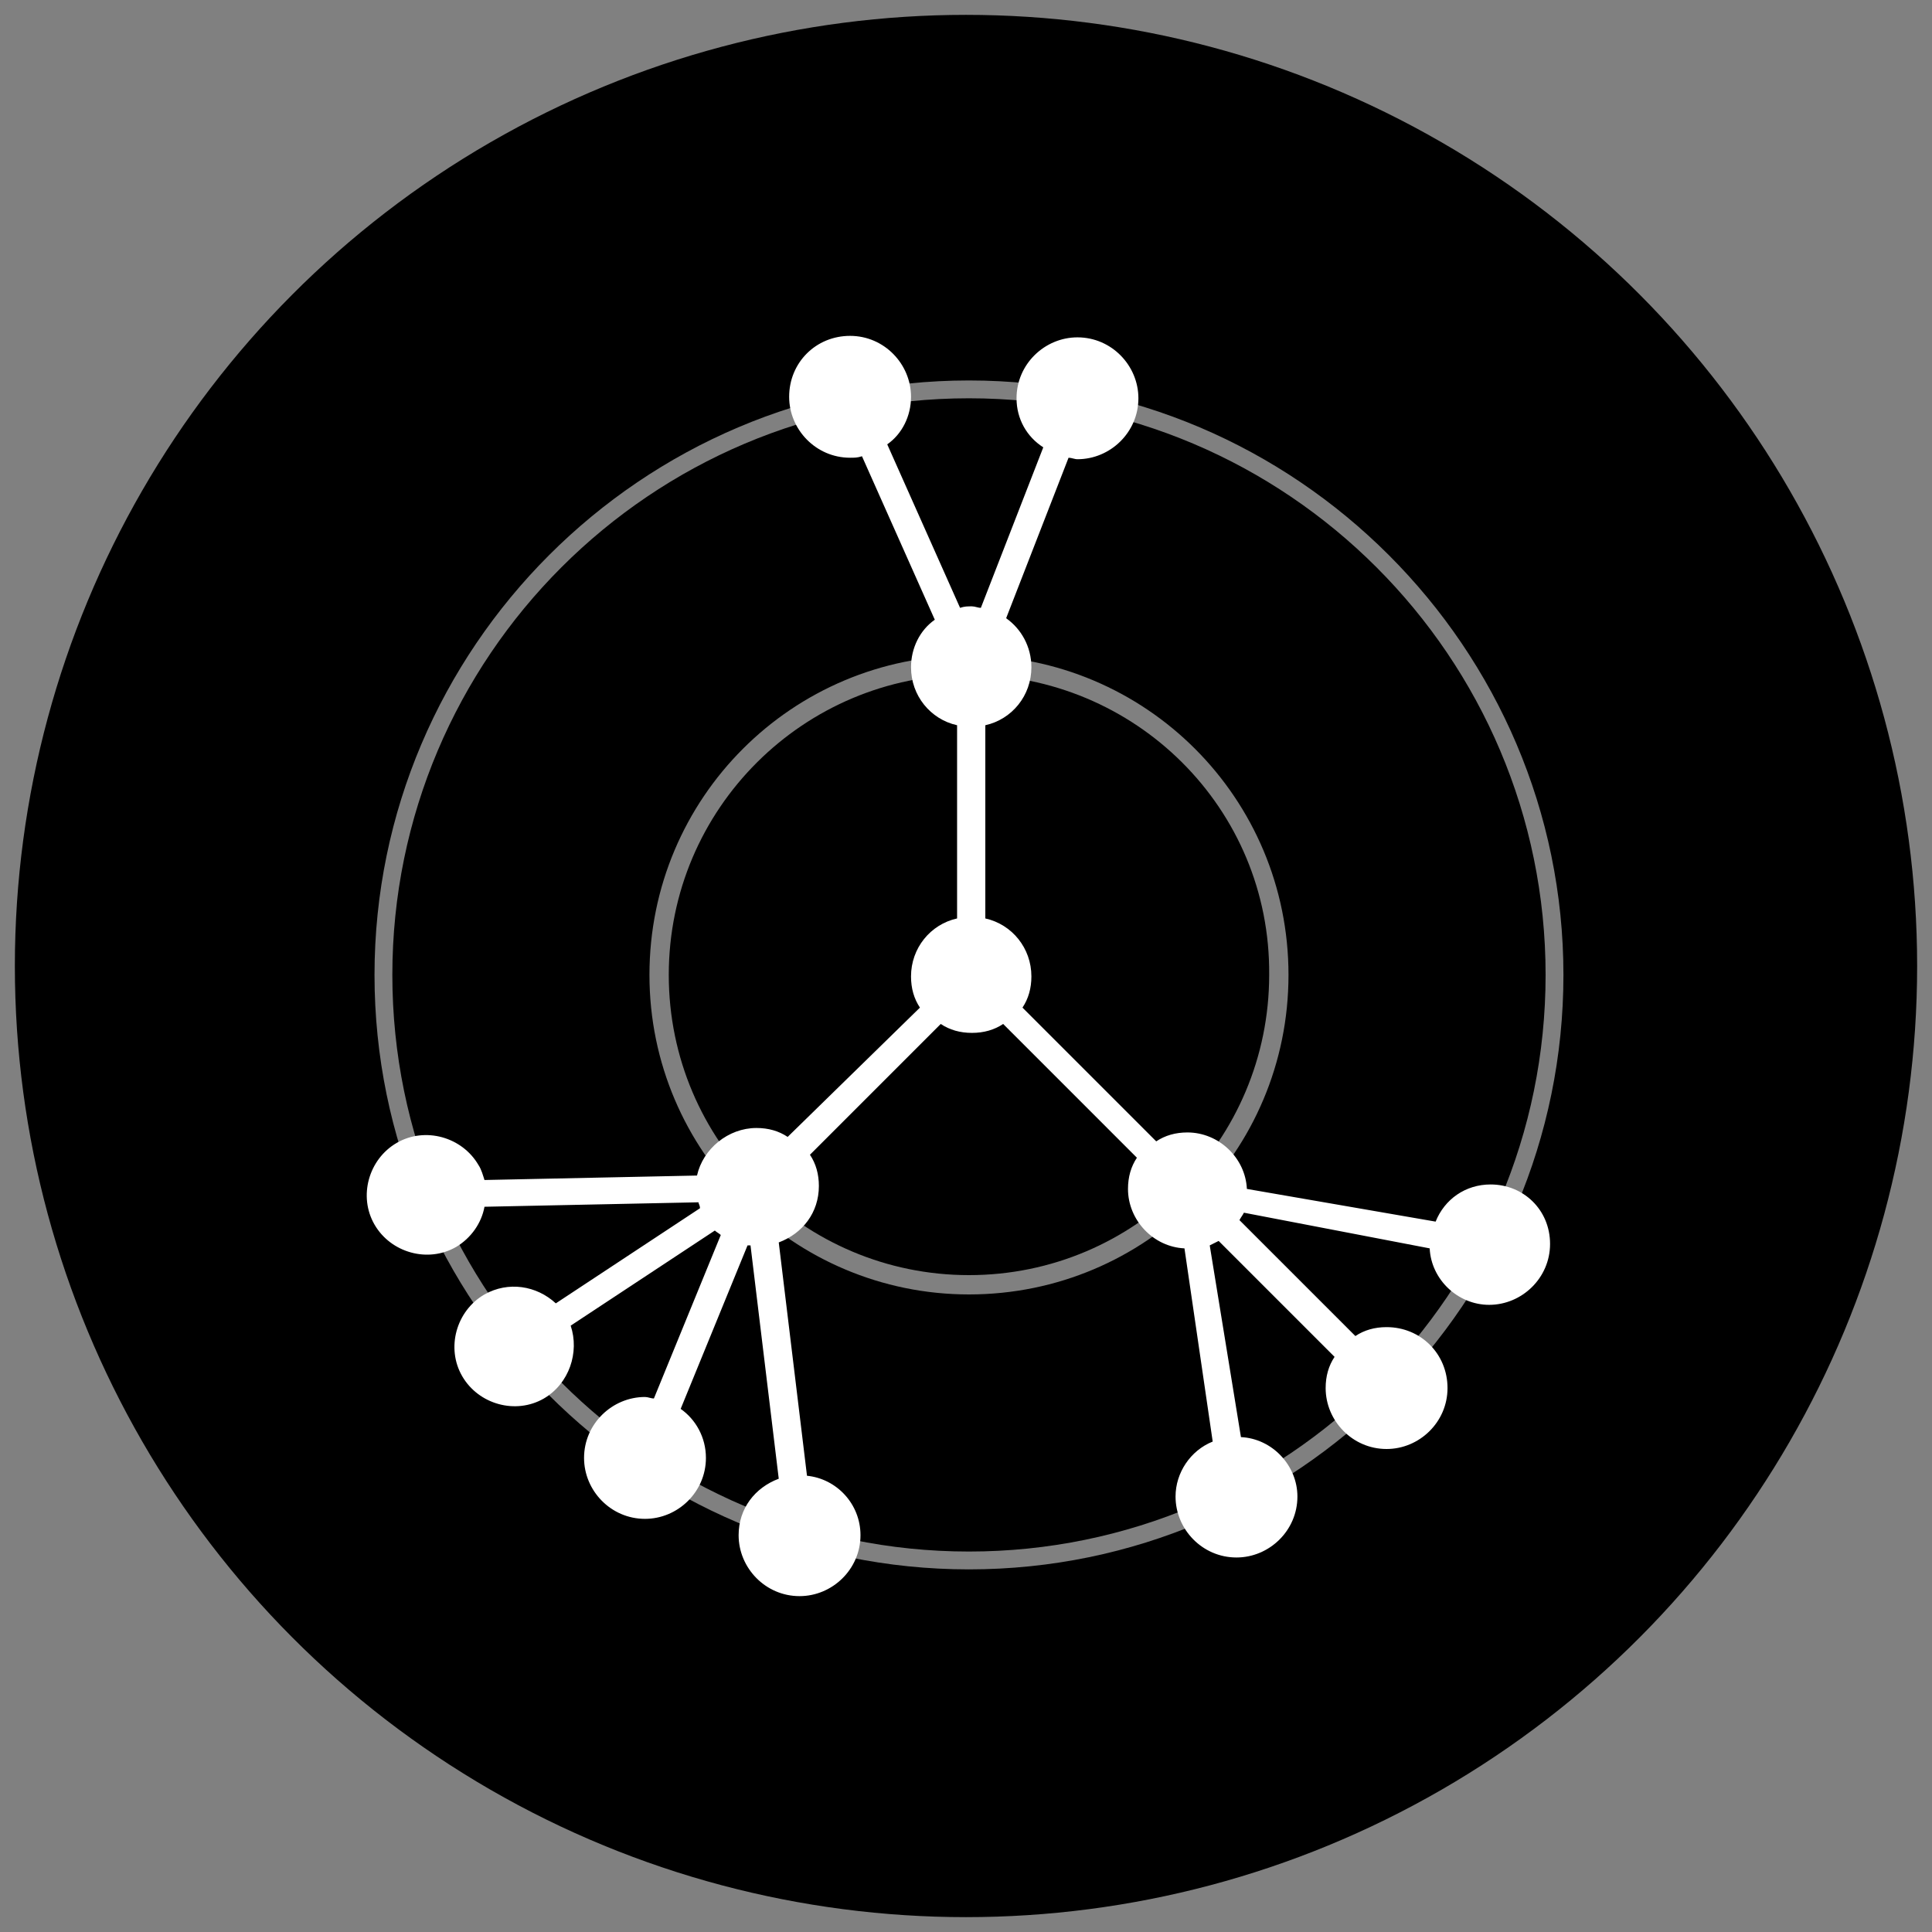 <svg id="icon-circular_tree_diagram" xmlns="http://www.w3.org/2000/svg" viewBox="0 0 130 130">
  <rect x="0" y="0" width="130" height="130" fill="#808080" stroke="none"/>
  <style>
    .bg {
      fill: hsl(280, 84%, 31%);
    }
    .c1 {
      opacity: 0.5;
    }
    .c2 {
      fill: #FFFFFF;
    }
  </style>
  <circle class="bg" cx="65" cy="65" r="64"/>
  <g>
    <g class="c1">
      <path class="c2" d="M65.2,105.6c-22.1,0-40-18-40-40s18-40,40-40s40,18,40,40S87.3,105.6,65.2,105.6z M65.2,26.8
      			c-21.4,0-38.8,17.4-38.8,38.8s17.4,38.8,38.8,38.8S104,87,104,65.6S86.6,26.8,65.2,26.8z"/>
    </g>
    <g class="c1">
      <path class="c2" d="M65.2,87.1c-11.8,0-21.5-9.6-21.5-21.5s9.6-21.5,21.5-21.5s21.5,9.6,21.5,21.5S77.1,87.1,65.2,87.1z
      			 M65.2,45.4C54.1,45.4,45,54.4,45,65.6c0,11.2,9.1,20.2,20.2,20.2c11.2,0,20.2-9.1,20.2-20.2C85.5,54.4,76.4,45.4,65.2,45.4z"/>
    </g>
    <path class="c2" d="M100.3,79.7c-1.7,0-3.1,1-3.7,2.5l-12.7-2.2c-0.1-2.1-1.9-3.8-4-3.8c-0.8,0-1.5,0.2-2.1,0.6l-9-9
    		c0.4-0.6,0.6-1.3,0.6-2.1c0-1.9-1.3-3.5-3.1-3.9v-13c1.8-0.4,3.1-2,3.1-3.9c0-1.4-0.7-2.6-1.7-3.3l4.2-10.8c0.2,0,0.4,0.1,0.6,0.1
    		c2.2,0,4.1-1.8,4.1-4.1c0-2.2-1.8-4.1-4.1-4.1c-2.2,0-4.1,1.8-4.1,4.1c0,1.4,0.7,2.6,1.8,3.3l-4.2,10.8c-0.2,0-0.4-0.1-0.6-0.1
    		c-0.3,0-0.5,0-0.8,0.1l-4.9-11c1-0.7,1.6-1.9,1.6-3.2c0-2.2-1.8-4.1-4.1-4.1s-4.1,1.8-4.1,4.1c0,2.2,1.8,4.1,4.1,4.1
    		c0.3,0,0.5,0,0.8-0.1l4.9,11c-1,0.7-1.6,1.9-1.6,3.2c0,1.9,1.3,3.5,3.1,3.9v13c-1.8,0.4-3.1,2-3.1,3.9c0,0.8,0.2,1.5,0.6,2.1
    		L53,76.5c-0.6-0.4-1.3-0.6-2.1-0.6c-1.9,0-3.6,1.4-4,3.2l-14.3,0.3c-0.1-0.3-0.2-0.7-0.4-1c-1.1-1.9-3.6-2.6-5.5-1.5
    		c-1.9,1.1-2.6,3.6-1.5,5.5c1.1,1.9,3.6,2.6,5.5,1.5c1-0.6,1.7-1.6,1.9-2.7L47,80.9c0,0.1,0.1,0.2,0.1,0.4l-9.7,6.4
    		c-1.3-1.2-3.2-1.5-4.8-0.6c-1.9,1.1-2.6,3.6-1.5,5.5c1.1,1.9,3.6,2.6,5.5,1.5c1.7-1,2.4-3.1,1.8-4.9l9.7-6.4
    		c0.1,0.1,0.3,0.2,0.4,0.3l-4.5,11c-0.2,0-0.4-0.1-0.6-0.1c-2.2,0-4.1,1.8-4.1,4.1c0,2.2,1.8,4.1,4.1,4.1c2.2,0,4.1-1.8,4.1-4.1
    		c0-1.4-0.7-2.6-1.7-3.3l4.5-11c0.1,0,0.1,0,0.2,0l1.9,15.7c-1.6,0.6-2.7,2-2.7,3.8c0,2.2,1.8,4.1,4.1,4.1c2.2,0,4.1-1.8,4.1-4.1
    		c0-2.1-1.6-3.8-3.6-4l-1.9-15.7c1.6-0.6,2.7-2,2.7-3.8c0-0.8-0.2-1.5-0.6-2.1l8.8-8.8c0.6,0.4,1.3,0.6,2.1,0.6s1.5-0.2,2.1-0.6l9,9
    		c-0.4,0.6-0.6,1.3-0.6,2.1c0,2.1,1.7,3.9,3.8,4L81.6,97c-1.5,0.6-2.5,2.1-2.5,3.7c0,2.2,1.8,4.1,4.1,4.1c2.2,0,4.1-1.8,4.1-4.1
    		c0-2.1-1.7-3.9-3.8-4l-2.1-12.9c0.2-0.1,0.4-0.2,0.6-0.3l7.8,7.8c-0.4,0.6-0.6,1.3-0.6,2.1c0,2.2,1.8,4.1,4.1,4.1
    		c2.2,0,4.1-1.8,4.1-4.1s-1.8-4.1-4.1-4.1c-0.8,0-1.5,0.2-2.1,0.6l-7.8-7.8c0.1-0.2,0.2-0.3,0.3-0.5L96.2,84c0.1,2.1,1.9,3.8,4,3.8
    		c2.2,0,4.1-1.8,4.1-4.1S102.5,79.7,100.3,79.7z"/>
  </g>
</svg>
